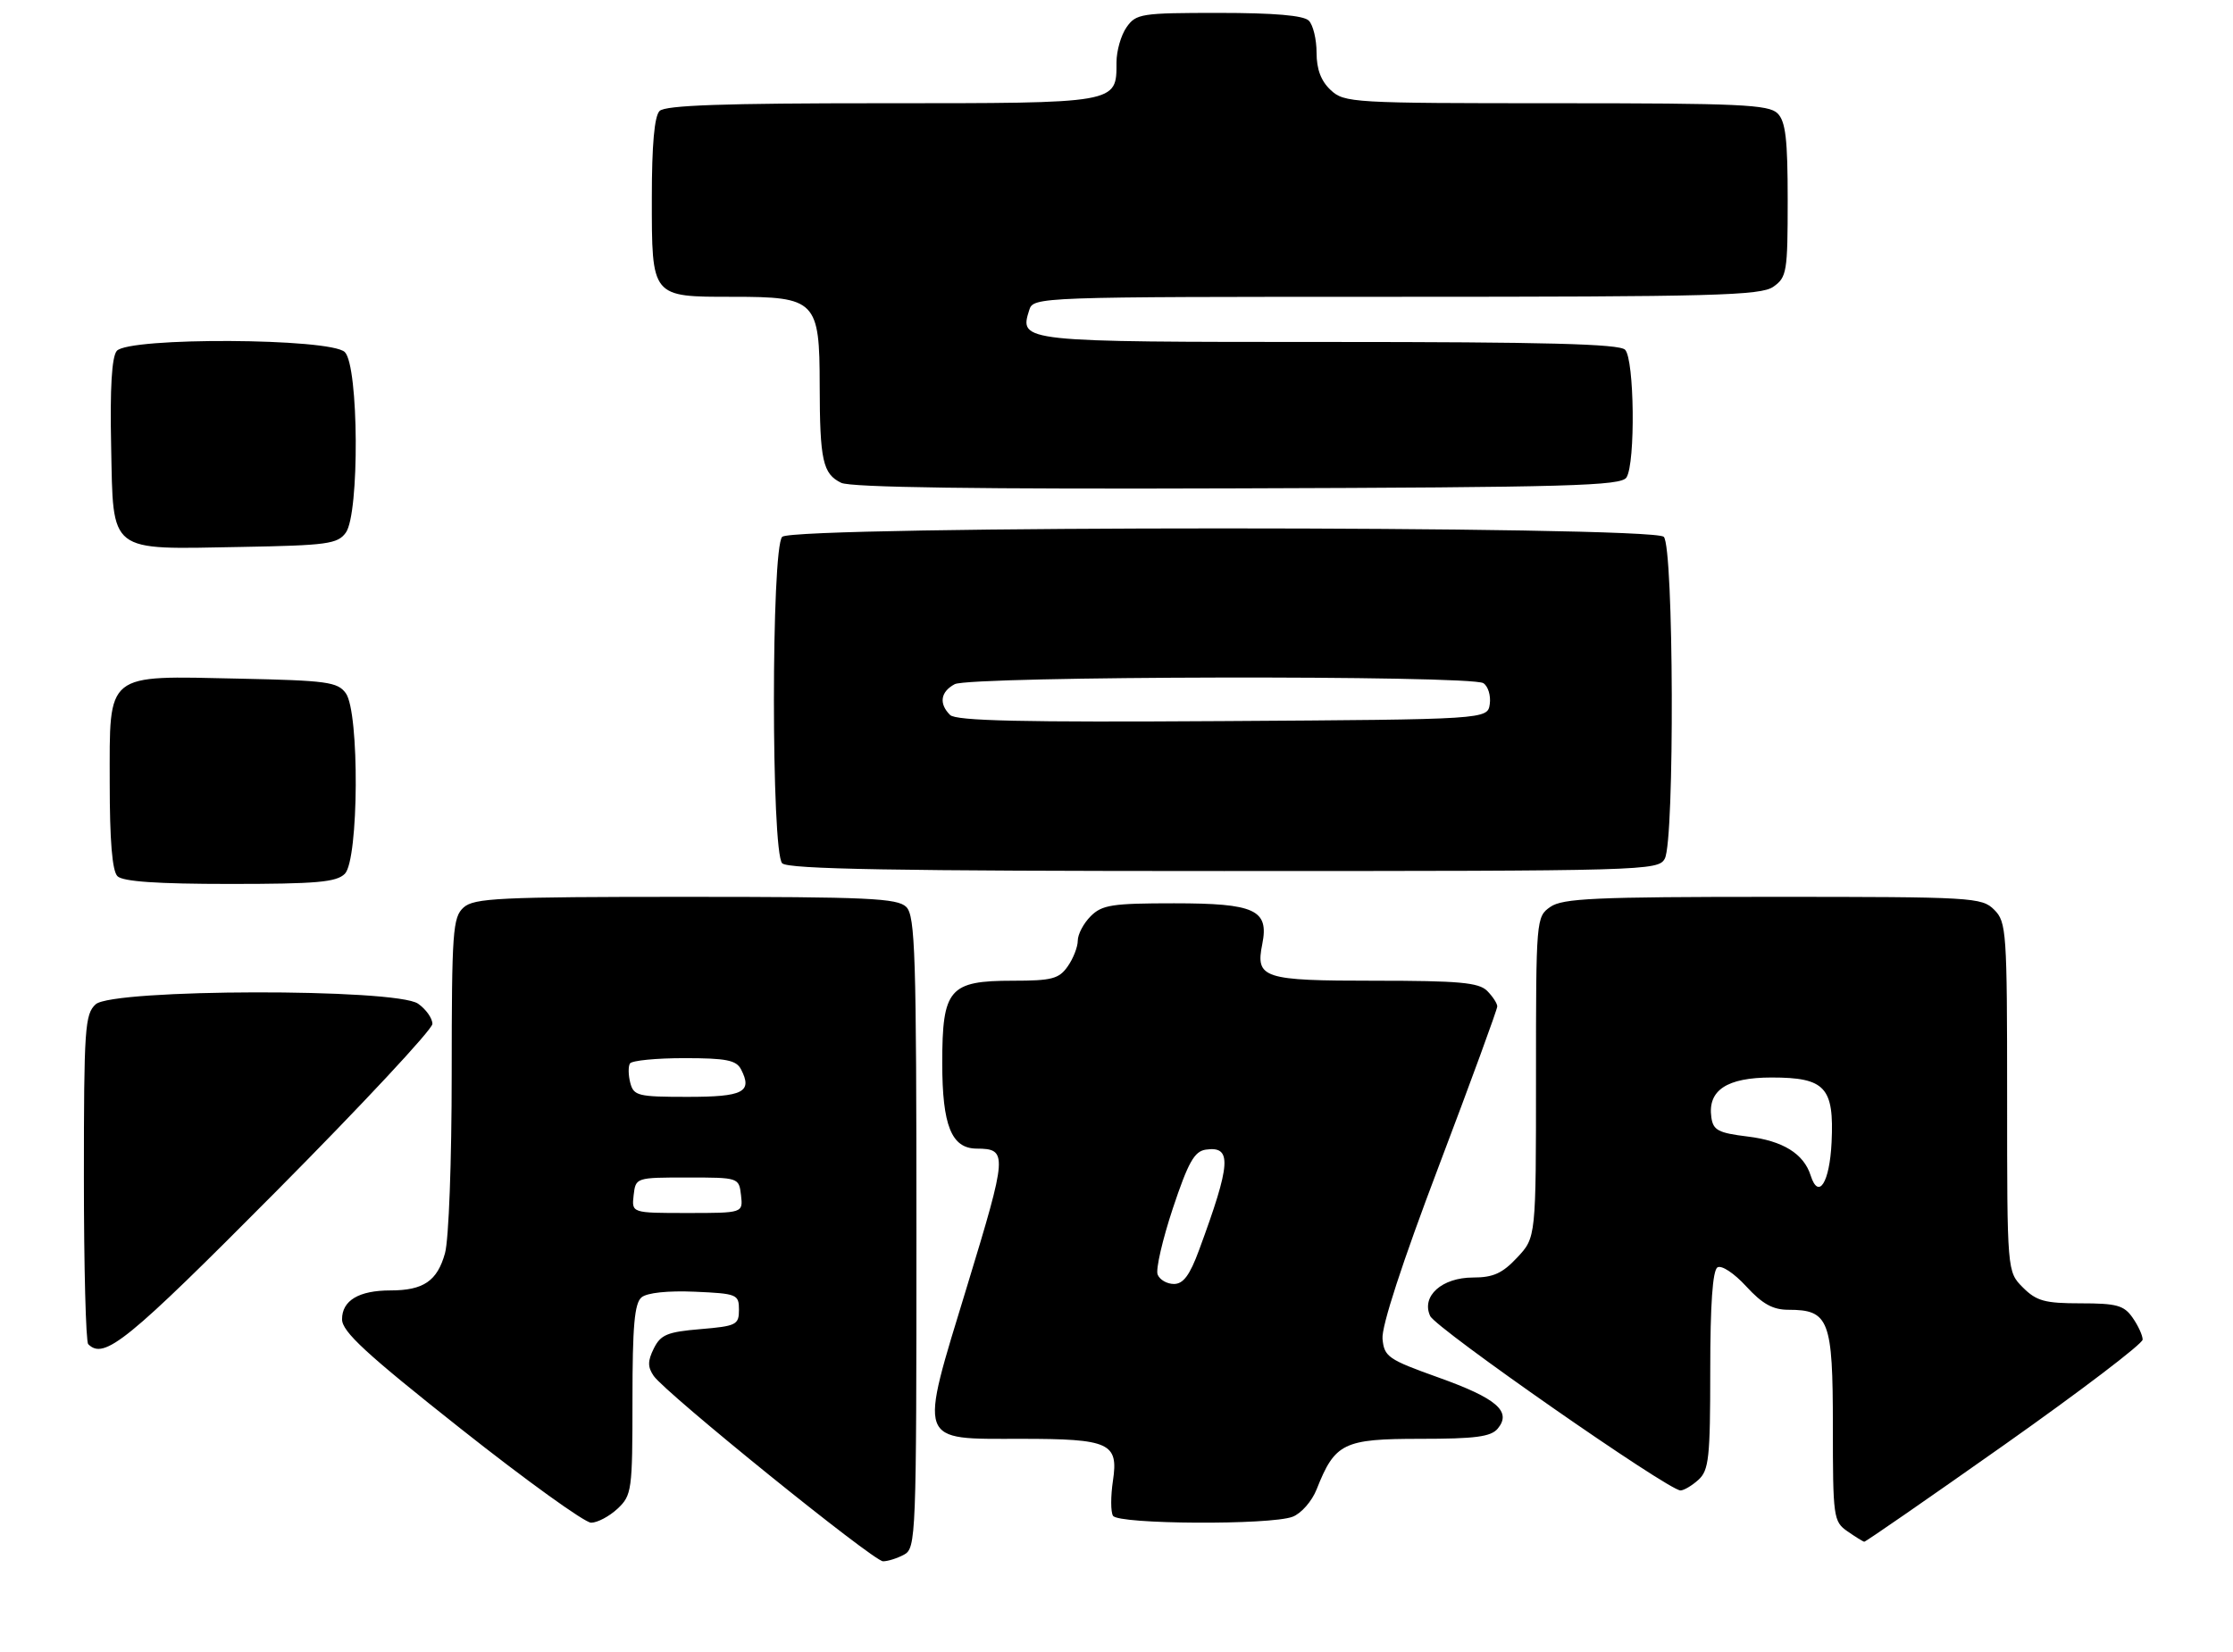 <?xml version="1.0" encoding="UTF-8" standalone="no"?>
<!DOCTYPE svg PUBLIC "-//W3C//DTD SVG 1.1//EN" "http://www.w3.org/Graphics/SVG/1.1/DTD/svg11.dtd" >
<svg xmlns="http://www.w3.org/2000/svg" xmlns:xlink="http://www.w3.org/1999/xlink" version="1.1" viewBox="0 0 346 256">
 <g >
 <path fill="currentColor"
d=" M 140.07 240.96 C 141.94 239.96 142.00 238.35 142.00 191.04 C 142.00 147.92 141.81 141.96 140.43 140.57 C 139.06 139.21 134.56 139.00 106.26 139.00 C 77.33 139.00 73.45 139.19 71.83 140.65 C 70.15 142.17 70.00 144.34 69.99 166.40 C 69.99 179.97 69.54 192.13 68.95 194.24 C 67.75 198.54 65.62 200.00 60.50 200.00 C 55.61 200.00 53.00 201.56 53.00 204.47 C 53.00 206.39 56.68 209.79 71.40 221.44 C 81.52 229.45 90.61 236.00 91.59 236.00 C 92.57 236.00 94.41 235.02 95.69 233.83 C 97.90 231.74 98.00 231.02 98.00 216.95 C 98.00 205.52 98.31 201.98 99.41 201.07 C 100.27 200.36 103.48 200.02 107.66 200.20 C 114.21 200.49 114.50 200.61 114.50 203.00 C 114.50 205.33 114.10 205.53 108.52 206.00 C 103.40 206.43 102.37 206.86 101.31 208.99 C 100.34 210.95 100.34 211.86 101.29 213.25 C 103.13 215.92 135.31 241.95 136.82 241.98 C 137.54 241.99 139.00 241.53 140.07 240.96 Z  M 310.61 223.90 C 322.38 215.59 332.00 208.27 332.00 207.62 C 332.00 206.97 331.30 205.44 330.44 204.22 C 329.11 202.31 327.97 202.00 322.40 202.00 C 316.84 202.00 315.56 201.65 313.45 199.55 C 311.00 197.09 311.00 197.09 311.00 170.05 C 311.00 144.33 310.90 142.90 309.00 141.00 C 307.08 139.08 305.67 139.00 274.72 139.00 C 247.13 139.00 242.12 139.23 240.22 140.56 C 238.03 142.09 238.00 142.42 238.00 166.95 C 238.00 191.79 238.00 191.79 235.10 194.89 C 232.80 197.35 231.38 198.00 228.25 198.00 C 223.42 198.00 220.19 200.89 221.60 203.96 C 222.48 205.89 258.51 231.00 260.39 231.00 C 260.91 231.00 262.17 230.26 263.17 229.35 C 264.79 227.88 265.00 225.94 265.00 212.40 C 265.00 202.20 265.37 196.89 266.12 196.43 C 266.75 196.04 268.70 197.33 270.57 199.37 C 273.08 202.10 274.69 203.00 277.12 203.00 C 283.41 203.00 284.00 204.56 284.00 221.03 C 284.00 235.17 284.09 235.82 286.25 237.33 C 287.49 238.19 288.66 238.92 288.86 238.95 C 289.06 238.98 298.85 232.20 310.61 223.90 Z  M 200.28 235.08 C 201.61 234.58 203.28 232.68 204.01 230.83 C 206.85 223.64 208.17 223.00 220.05 223.00 C 228.60 223.00 231.02 222.68 232.07 221.42 C 234.28 218.76 231.91 216.72 222.90 213.50 C 215.08 210.70 214.48 210.29 214.22 207.50 C 214.04 205.60 217.26 195.71 222.97 180.66 C 227.94 167.55 232.00 156.44 232.00 155.98 C 232.00 155.52 231.29 154.44 230.43 153.57 C 229.13 152.28 226.09 152.00 213.05 152.00 C 195.67 152.00 194.52 151.63 195.59 146.31 C 196.65 141.01 194.45 140.00 181.93 140.00 C 172.33 140.00 170.76 140.24 169.00 142.00 C 167.90 143.10 167.00 144.80 167.00 145.78 C 167.00 146.76 166.30 148.56 165.44 149.78 C 164.09 151.71 162.98 152.00 156.94 152.00 C 147.07 152.00 146.00 153.25 146.00 164.78 C 146.00 174.43 147.43 177.99 151.31 178.02 C 156.17 178.05 156.12 178.76 149.85 199.34 C 142.33 224.00 141.98 223.00 158.22 223.00 C 171.93 223.00 173.33 223.64 172.45 229.49 C 172.09 231.89 172.09 234.34 172.46 234.93 C 173.28 236.26 196.84 236.39 200.28 235.08 Z  M 42.81 184.63 C 56.11 171.23 67.00 159.55 67.00 158.69 C 67.00 157.82 66.00 156.41 64.78 155.56 C 61.36 153.16 17.49 153.25 14.83 155.65 C 13.15 157.17 13.00 159.37 13.00 182.49 C 13.00 196.34 13.30 207.97 13.67 208.33 C 16.14 210.81 19.69 207.92 42.81 184.63 Z  M 53.43 135.43 C 55.60 133.26 55.72 110.37 53.58 107.44 C 52.31 105.69 50.65 105.47 37.02 105.18 C 16.16 104.73 17.00 104.06 17.00 121.32 C 17.00 130.32 17.39 134.99 18.20 135.80 C 19.03 136.63 24.34 137.00 35.63 137.00 C 49.05 137.00 52.13 136.73 53.43 135.43 Z  M 257.96 133.07 C 259.50 130.19 259.35 84.75 257.80 83.20 C 256.06 81.46 122.94 81.46 121.20 83.20 C 119.49 84.91 119.49 132.09 121.20 133.80 C 122.11 134.71 138.68 135.00 189.66 135.00 C 255.14 135.00 256.96 134.95 257.96 133.07 Z  M 53.58 82.56 C 55.72 79.63 55.60 56.74 53.43 54.57 C 51.25 52.39 19.89 52.23 18.09 54.39 C 17.32 55.32 17.03 60.13 17.22 69.11 C 17.57 85.91 16.61 85.15 37.33 84.77 C 50.68 84.53 52.31 84.31 53.58 82.56 Z  M 252.02 74.00 C 253.43 71.78 253.25 55.65 251.80 54.20 C 250.90 53.30 239.34 53.00 205.92 53.00 C 158.01 53.00 157.92 52.99 159.48 48.05 C 160.13 46.02 160.57 46.00 216.34 46.00 C 265.60 46.00 272.83 45.81 274.78 44.44 C 276.86 42.98 277.00 42.15 277.00 31.01 C 277.00 21.56 276.68 18.82 275.43 17.57 C 274.06 16.21 269.55 16.00 241.12 16.00 C 209.55 16.00 208.30 15.93 206.19 13.96 C 204.69 12.56 204.00 10.74 204.00 8.16 C 204.00 6.09 203.46 3.86 202.80 3.20 C 201.99 2.39 197.43 2.00 188.86 2.00 C 176.82 2.00 176.03 2.12 174.56 4.22 C 173.70 5.44 173.00 7.89 173.00 9.65 C 173.00 16.07 173.38 16.00 136.63 16.00 C 112.12 16.00 103.09 16.31 102.20 17.20 C 101.40 18.00 101.00 22.45 101.00 30.63 C 101.00 46.16 100.87 46.00 113.57 46.00 C 126.43 46.00 127.00 46.58 127.01 59.75 C 127.03 71.37 127.49 73.44 130.34 74.83 C 131.80 75.55 151.71 75.83 191.79 75.69 C 243.25 75.53 251.20 75.30 252.02 74.00 Z  M 98.18 185.25 C 98.50 182.51 98.52 182.50 106.50 182.50 C 114.48 182.50 114.50 182.51 114.82 185.25 C 115.13 188.00 115.13 188.00 106.50 188.00 C 97.87 188.00 97.87 188.00 98.18 185.25 Z  M 97.66 167.83 C 97.35 166.63 97.33 165.28 97.61 164.83 C 97.89 164.37 101.68 164.00 106.02 164.00 C 112.54 164.00 114.09 164.31 114.83 165.75 C 116.63 169.26 115.18 170.00 106.53 170.00 C 98.85 170.00 98.19 169.84 97.66 167.83 Z  M 280.56 182.19 C 279.49 178.81 276.26 176.81 270.81 176.15 C 266.24 175.59 265.45 175.18 265.17 173.17 C 264.58 168.98 267.57 167.00 274.50 167.00 C 282.82 167.00 284.21 168.51 283.80 177.06 C 283.50 183.29 281.78 186.02 280.56 182.19 Z  M 179.37 197.53 C 179.06 196.73 180.13 192.11 181.73 187.28 C 184.11 180.15 185.06 178.44 186.83 178.18 C 190.94 177.58 190.75 180.31 185.79 193.75 C 184.36 197.64 183.35 199.00 181.90 199.00 C 180.82 199.00 179.68 198.34 179.37 197.53 Z  M 147.21 110.81 C 145.45 109.05 145.73 107.22 147.93 106.04 C 150.30 104.77 227.85 104.62 229.84 105.88 C 230.57 106.34 231.02 107.80 230.84 109.11 C 230.50 111.50 230.50 111.50 189.46 111.76 C 158.38 111.96 148.13 111.73 147.21 110.81 Z "/>
</g>
</svg>